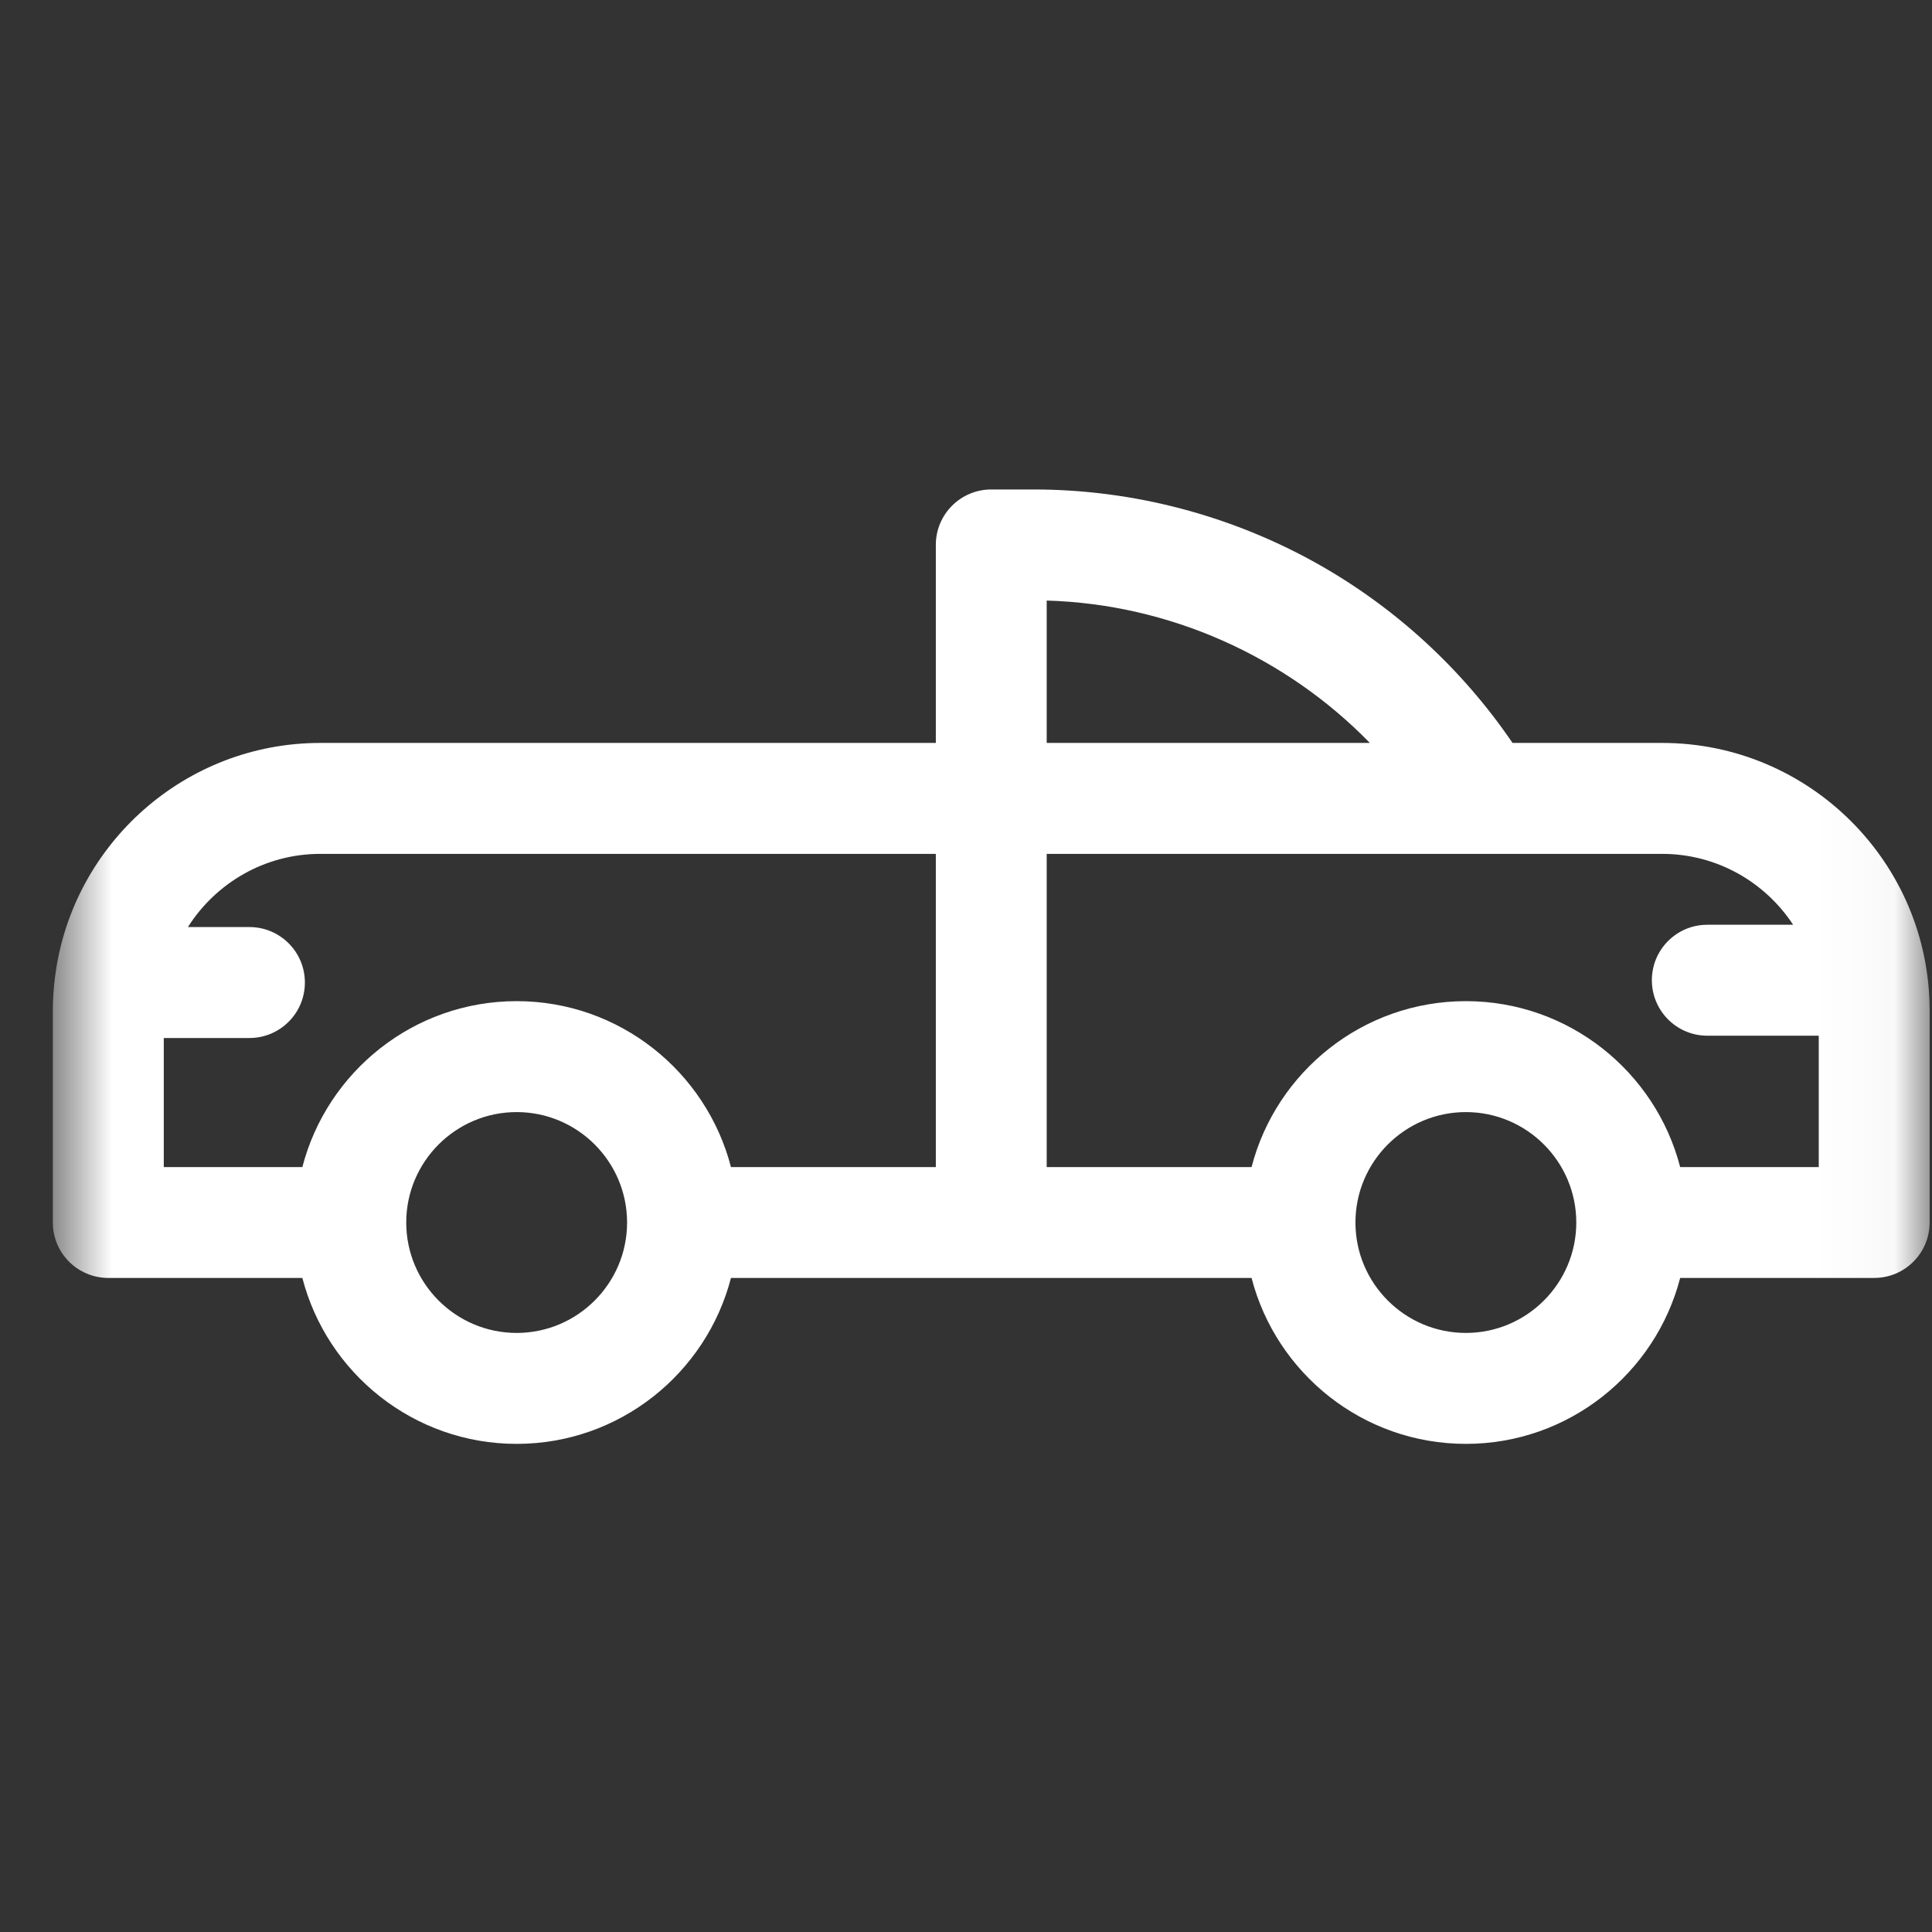 <svg width="26" height="26" viewBox="0 0 26 26" fill="none" xmlns="http://www.w3.org/2000/svg">
<rect x="0" y="0" width="26" height="26" fill="#333333" stroke="none"/>
<mask id="mask0_5_80" style="mask-type:luminance" maskUnits="userSpaceOnUse" x="0" y="0" width="26" height="26">
<path d="M25.968 0.371H0.711V25.629H25.968V0.371Z" fill="white"/>
</mask>
<g mask="url(#mask0_5_80)">
<path d="M22.368 9.998H20.355C19.682 9.01 18.787 8.184 17.744 7.595C16.576 6.936 15.249 6.587 13.908 6.587H13.34C12.928 6.587 12.594 6.921 12.594 7.333V9.998H4.311C2.493 9.998 0.986 11.354 0.746 13.107C0.743 13.124 0.741 13.141 0.739 13.159C0.721 13.303 0.711 13.449 0.711 13.598V16.452C0.711 16.864 1.045 17.198 1.458 17.198H4.069C4.401 18.481 5.568 19.431 6.953 19.431C8.338 19.431 9.505 18.481 9.837 17.198H16.843C17.175 18.481 18.342 19.431 19.727 19.431C21.112 19.431 22.279 18.481 22.611 17.198H25.222C25.634 17.198 25.968 16.864 25.968 16.452V13.598C25.968 11.613 24.353 9.998 22.368 9.998ZM14.086 8.082C15.736 8.13 17.3 8.833 18.435 9.998H14.086V8.082ZM2.204 13.969H3.357C3.769 13.969 4.103 13.635 4.103 13.222C4.103 12.81 3.769 12.476 3.357 12.476H2.529C2.903 11.885 3.562 11.491 4.311 11.491H12.594V15.706H9.837C9.505 14.423 8.338 13.473 6.953 13.473C5.568 13.473 4.401 14.423 4.069 15.706H2.204V13.969ZM8.439 16.452C8.439 17.271 7.772 17.938 6.953 17.938C6.133 17.938 5.467 17.271 5.467 16.452C5.467 15.633 6.133 14.966 6.953 14.966C7.772 14.966 8.439 15.633 8.439 16.452ZM21.213 16.452C21.213 17.271 20.546 17.938 19.727 17.938C18.907 17.938 18.241 17.271 18.241 16.452C18.241 15.633 18.907 14.966 19.727 14.966C20.546 14.966 21.213 15.633 21.213 16.452ZM22.611 15.706C22.279 14.423 21.112 13.473 19.727 13.473C18.342 13.473 17.175 14.423 16.843 15.706H14.086V11.491H22.368C23.105 11.491 23.754 11.871 24.131 12.445H22.976C22.564 12.445 22.23 12.779 22.23 13.191C22.23 13.603 22.564 13.938 22.976 13.938H24.476V15.706H22.611Z" fill="white"/>
</g>
</svg>
